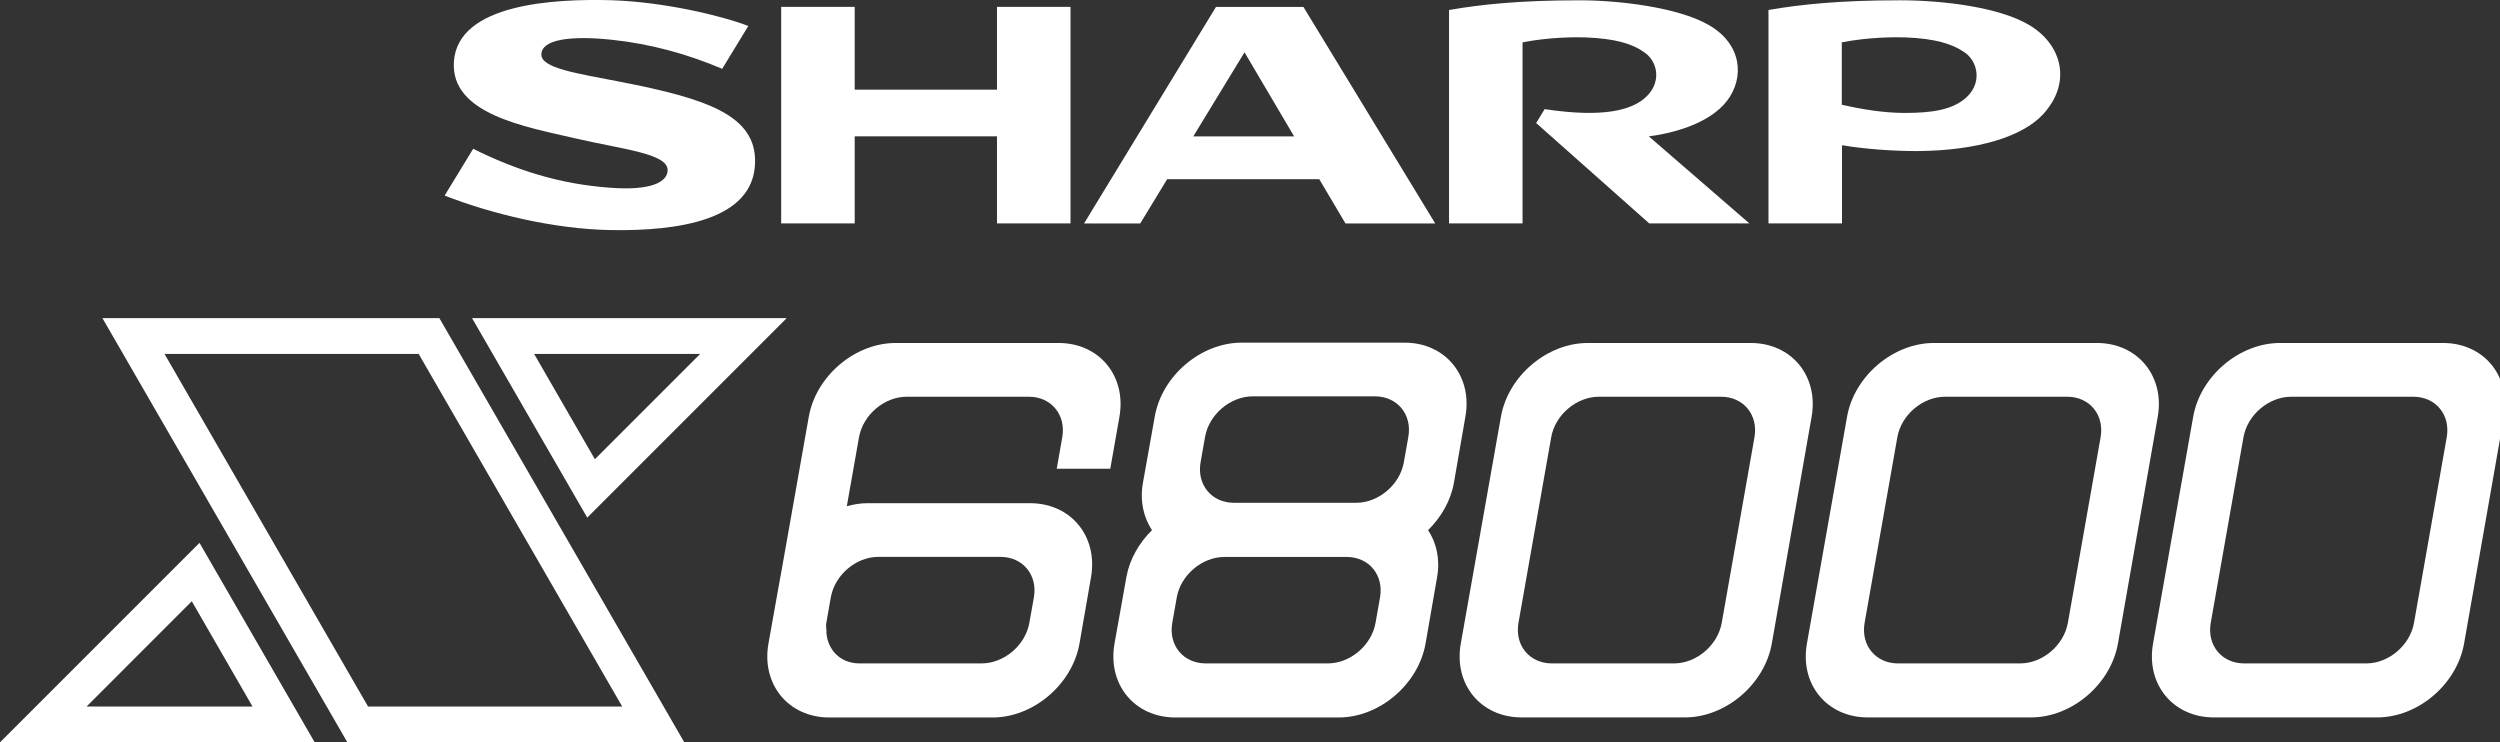 <?xml version="1.0" encoding="UTF-8" standalone="no"?>
<svg
   height="190"
   viewBox="0 0 640 190"
   width="640"
   version="1.1"
   id="svg13"
   sodipodi:docname="x68000.svg"
   inkscape:version="1.3.2 (091e20e, 2023-11-25)"
   xmlns:inkscape="http://www.inkscape.org/namespaces/inkscape"
   xmlns:sodipodi="http://sodipodi.sourceforge.net/DTD/sodipodi-0.dtd"
   xmlns="http://www.w3.org/2000/svg"
   xmlns:svg="http://www.w3.org/2000/svg">
  <rect x="0" y="0" width="640" height="190" fill="#333333" stroke="none"/>
  <defs
     id="defs13" />
  <sodipodi:namedview
     id="namedview13"
     pagecolor="#ffffff"
     bordercolor="#000000"
     borderopacity="0.25"
     inkscape:showpageshadow="2"
     inkscape:pageopacity="0.0"
     inkscape:pagecheckerboard="true"
     inkscape:deskcolor="#d1d1d1"
     inkscape:zoom="1"
     inkscape:cx="309.5"
     inkscape:cy="93"
     inkscape:window-width="1312"
     inkscape:window-height="449"
     inkscape:window-x="0"
     inkscape:window-y="39"
     inkscape:window-maximized="0"
     inkscape:current-layer="svg13" />
  <g
     id="g2">
    <g
       id="g1"
       transform="scale(0.167,0.167)">
      <g
         id="g15">
        <g
           id="g14">
          <g
             fill="#ffffff"
             transform="matrix(1,0,0,1,0,-0.04)"
             id="g13">
            <path
               d="M 2683.7,525.8 H 2434 c -62.5,0 -122.2,50.7 -133.2,113.2 l -61.5,347.5 c -11.1,62.6 30.7,113.3 93.3,113.3 h 250.2 c 62.6,0 122.3,-50.8 133.3,-113.4 l 61,-347.5 C 2788,576.5 2746.2,525.8 2683.7,525.8 Z M 2566.2,1017 h -187.3 c -34.3,0 -57.2,-27.8 -51.2,-62.1 l 50.2,-284.6 c 6,-34.3 38.8,-62.1 73.1,-62.1 h 187.3 c 34.3,0 57.2,27.8 51.2,62.1 l -50.2,284.6 c -6.1,34.3 -38.8,62.1 -73.1,62.1 z"
               id="path1" />
            <path
               d="m 3214.3,525.8 h -249.7 c -62.5,0 -122.2,50.7 -133.2,113.2 l -61.5,347.5 c -11.1,62.6 30.7,113.3 93.3,113.3 h 250.2 c 62.6,0 122.3,-50.8 133.3,-113.4 l 61,-347.5 c 10.9,-62.4 -30.9,-113.1 -93.4,-113.1 z M 3096.8,1017 h -187.3 c -34.3,0 -57.2,-27.8 -51.2,-62.1 l 50.2,-284.6 c 6,-34.3 38.8,-62.1 73.1,-62.1 h 187.3 c 34.3,0 57.2,27.8 51.2,62.1 l -50.2,284.6 c -6.1,34.3 -38.8,62.1 -73.1,62.1 z"
               id="path2" />
            <path
               d="m 3744.9,525.8 h -249.7 c -62.5,0 -122.2,50.7 -133.2,113.2 l -61.5,347.5 c -11.1,62.6 30.7,113.3 93.3,113.3 H 3644 c 62.6,0 122.3,-50.8 133.3,-113.4 l 61,-347.5 c 10.9,-62.4 -30.8,-113.1 -93.4,-113.1 z M 3627.4,1017 h -187.3 c -34.3,0 -57.2,-27.8 -51.2,-62.1 l 50.2,-284.6 c 6,-34.3 38.8,-62.1 73.1,-62.1 h 187.3 c 34.3,0 57.2,27.8 51.2,62.1 l -50.2,284.6 c -6.1,34.3 -38.8,62.1 -73.1,62.1 z"
               id="path3" />
            <path
               d="m 2189.2,812.7 c 19.9,-19.7 34.6,-44.7 39.5,-72.3 l 17.7,-101.9 c 11,-62.5 -30.8,-113.2 -93.3,-113.2 h -249.7 c -62.5,0 -122.2,50.7 -133.2,113.2 L 1752,740.4 c -4.9,27.6 1,52.6 13.9,72.3 -19.7,19.6 -34.3,44.5 -39.2,71.9 l -18.2,101.9 c -11.1,62.6 30.7,113.4 93.3,113.4 H 2052 c 62.6,0 122.3,-50.8 133.3,-113.4 L 2203,884.6 c 4.8,-27.5 -1,-52.3 -13.8,-71.9 z m -341.9,-143 c 6,-34.3 38.8,-62.1 73.1,-62.1 h 187.3 c 34.3,0 57.2,27.8 51.2,62.1 l -6.9,39 c -6,34.3 -38.8,62.1 -73.1,62.1 h -187.3 c -34.3,0 -57.2,-27.8 -51.2,-62.1 z m 261.3,285.2 c -6,34.3 -38.8,62.1 -73.1,62.1 h -187.3 c -34.3,0 -57.2,-27.8 -51.2,-62.1 l 6.9,-39 c 6,-34.3 38.8,-62.1 73.1,-62.1 h 187.3 c 34.3,0 57.2,27.8 51.2,62.1 z"
               id="path4" />
            <path
               d="m 1579,771.4 h -249.7 c -10.6,0 -21,1.9 -31.2,4.7 l 18.7,-105.8 c 6.1,-34.3 38.8,-62.1 73.1,-62.1 h 187.3 c 34.3,0 57.2,27.8 51.2,62.1 l -8.5,48.3 h 82.1 l 14,-79.6 c 11,-62.5 -30.8,-113.2 -93.3,-113.2 H 1373 c -62.5,0 -122.2,50.7 -133.2,113.2 l -43.3,244.5 c -0.1,0.4 -0.2,0.7 -0.3,1.1 L 1178,986.5 c -11.1,62.6 30.7,113.4 93.3,113.4 h 250.2 c 62.6,0 122.3,-50.8 133.3,-113.4 l 17.7,-101.9 c 10.8,-62.5 -31,-113.2 -93.5,-113.2 z m -1.1,183.5 c -6,34.3 -38.8,62.1 -73.1,62.1 h -187.3 c -29.5,0 -49.3,-21 -50.8,-48.6 0.1,-0.1 0.2,-0.2 0.3,-0.3 -0.2,-4.4 -1.2,-8.6 -0.3,-13.3 l 7.1,-40.3 c 6.7,-33.7 38.7,-60.8 72.6,-60.8 h 187.3 c 34.3,0 57.2,27.8 51.2,62.1 z"
               id="path5" />
            <path
               d="M 305.8,832.2 0,1138 h 482.4 z m -11.8,89.5 93.1,161.4 H 132.7 Z"
               id="path6" />
            <path
               d="M 673.5,487.7 H 157 L 532.5,1138 H 1049 Z m -421.3,54.9 h 389.6 l 312,540.5 H 564.2 Z"
               id="path7" />
            <path
               d="M 723.6,487.7 900.2,793.5 1206,487.7 Z m 95.2,54.9 h 254.5 L 911.9,704 Z"
               id="path8" />
            <path
               d="M -331.1,719.7 V 578.6 h -82.1 v -72.9 h 214.7 v 72.9 h -86.3 v 141.1 h 86.3 v 72.9 h -214.7 v -72.9 z"
               transform="matrix(0,1.546,1.546,0,415.671,649.331)"
               id="path9" />
            <path
               d="m -290.3,890.9 -83.4,50.8 83.4,49.2 z M -418.7,913.4 -204,782.6 v 55.7 l -43.9,26.7 v 150.8 l 43.9,26 v 89 l -214.7,-130.7 z"
               transform="matrix(0,1.546,1.546,0,451.893,657.952)"
               id="path10" />
            <path
               d="m -321.4,1356.5 c -22.8,17.4 -56.1,15 -75.2,-18.3 -17.8,-31.1 -24.4,-90.4 -24.4,-127.5 0,-59.3 4,-97.5 9.6,-129.9 h 211.6 v 72.9 h -179.5 c -5.2,26.3 -5.3,52.9 -4.9,62.9 1.3,28.9 5.8,45.2 15,58.2 9.6,13.5 30.8,17.1 45.5,-0.3 11,-13.1 19.6,-39.6 10.6,-98.9 l 13.8,-8.4 99.5,112.1 v 99.3 l -86.3,-99.7 c -3,23.9 -12.6,60.2 -35.3,77.6"
               transform="matrix(0,1.546,1.546,0,550.351,651.369)"
               id="path11" />
            <path
               d="m -338,390.8 c -8.2,-42.1 -13.3,-77.9 -26.9,-77.9 -15.1,0 -19,28.9 -14.7,69.9 4.1,38.8 14.3,75.3 28.8,109.4 l -42.5,25.9 c -10.5,-27.6 -23.9,-84.4 -25.5,-135.9 -1.6,-56.5 3.4,-151.9 60.6,-156 52.3,-3.8 64.8,70.8 76.2,119.6 11.1,47.7 15.1,92.3 31.6,92.3 11.6,0 20.7,-15.7 17.5,-57.4 -3.7,-50.1 -17.4,-92.8 -38.6,-135.4 l 46.4,-28.3 c 18.4,47.2 33.3,109.1 34.2,164.9 1.1,66.3 -9.6,141.2 -66.4,142.9 -47.4,1.5 -63.9,-47.6 -80.7,-134"
               transform="matrix(0,1.546,1.546,0,346.117,647.861)"
               id="path12" />
            <path
               d="m -323,1563.7 c 10.3,-12.6 14,-31 13.9,-60.1 -0.1,-21.4 -4,-43.6 -8.1,-61.7 h -61.9 c -5.2,26.2 -5.3,53.4 -4.9,63.3 1.2,29.1 6.2,46.1 15,58.7 9.3,13.3 31.4,17.7 46,-0.2 m -73.4,63.8 c -17.6,-29.7 -24.4,-85.3 -24.4,-127.9 0,-59.3 4,-97.9 9.6,-130.4 h 211.6 v 72.9 h -77.5 c 3.8,22.5 5.9,50.8 5.8,75.2 -0.5,59.7 -14.5,104 -36.5,124.2 -31.3,28.7 -69.1,19 -88.6,-14"
               transform="matrix(0,1.546,1.546,0,594.185,651.041)"
               id="path13" />
          </g>
        </g>
      </g>
    </g>
  </g>
</svg>

